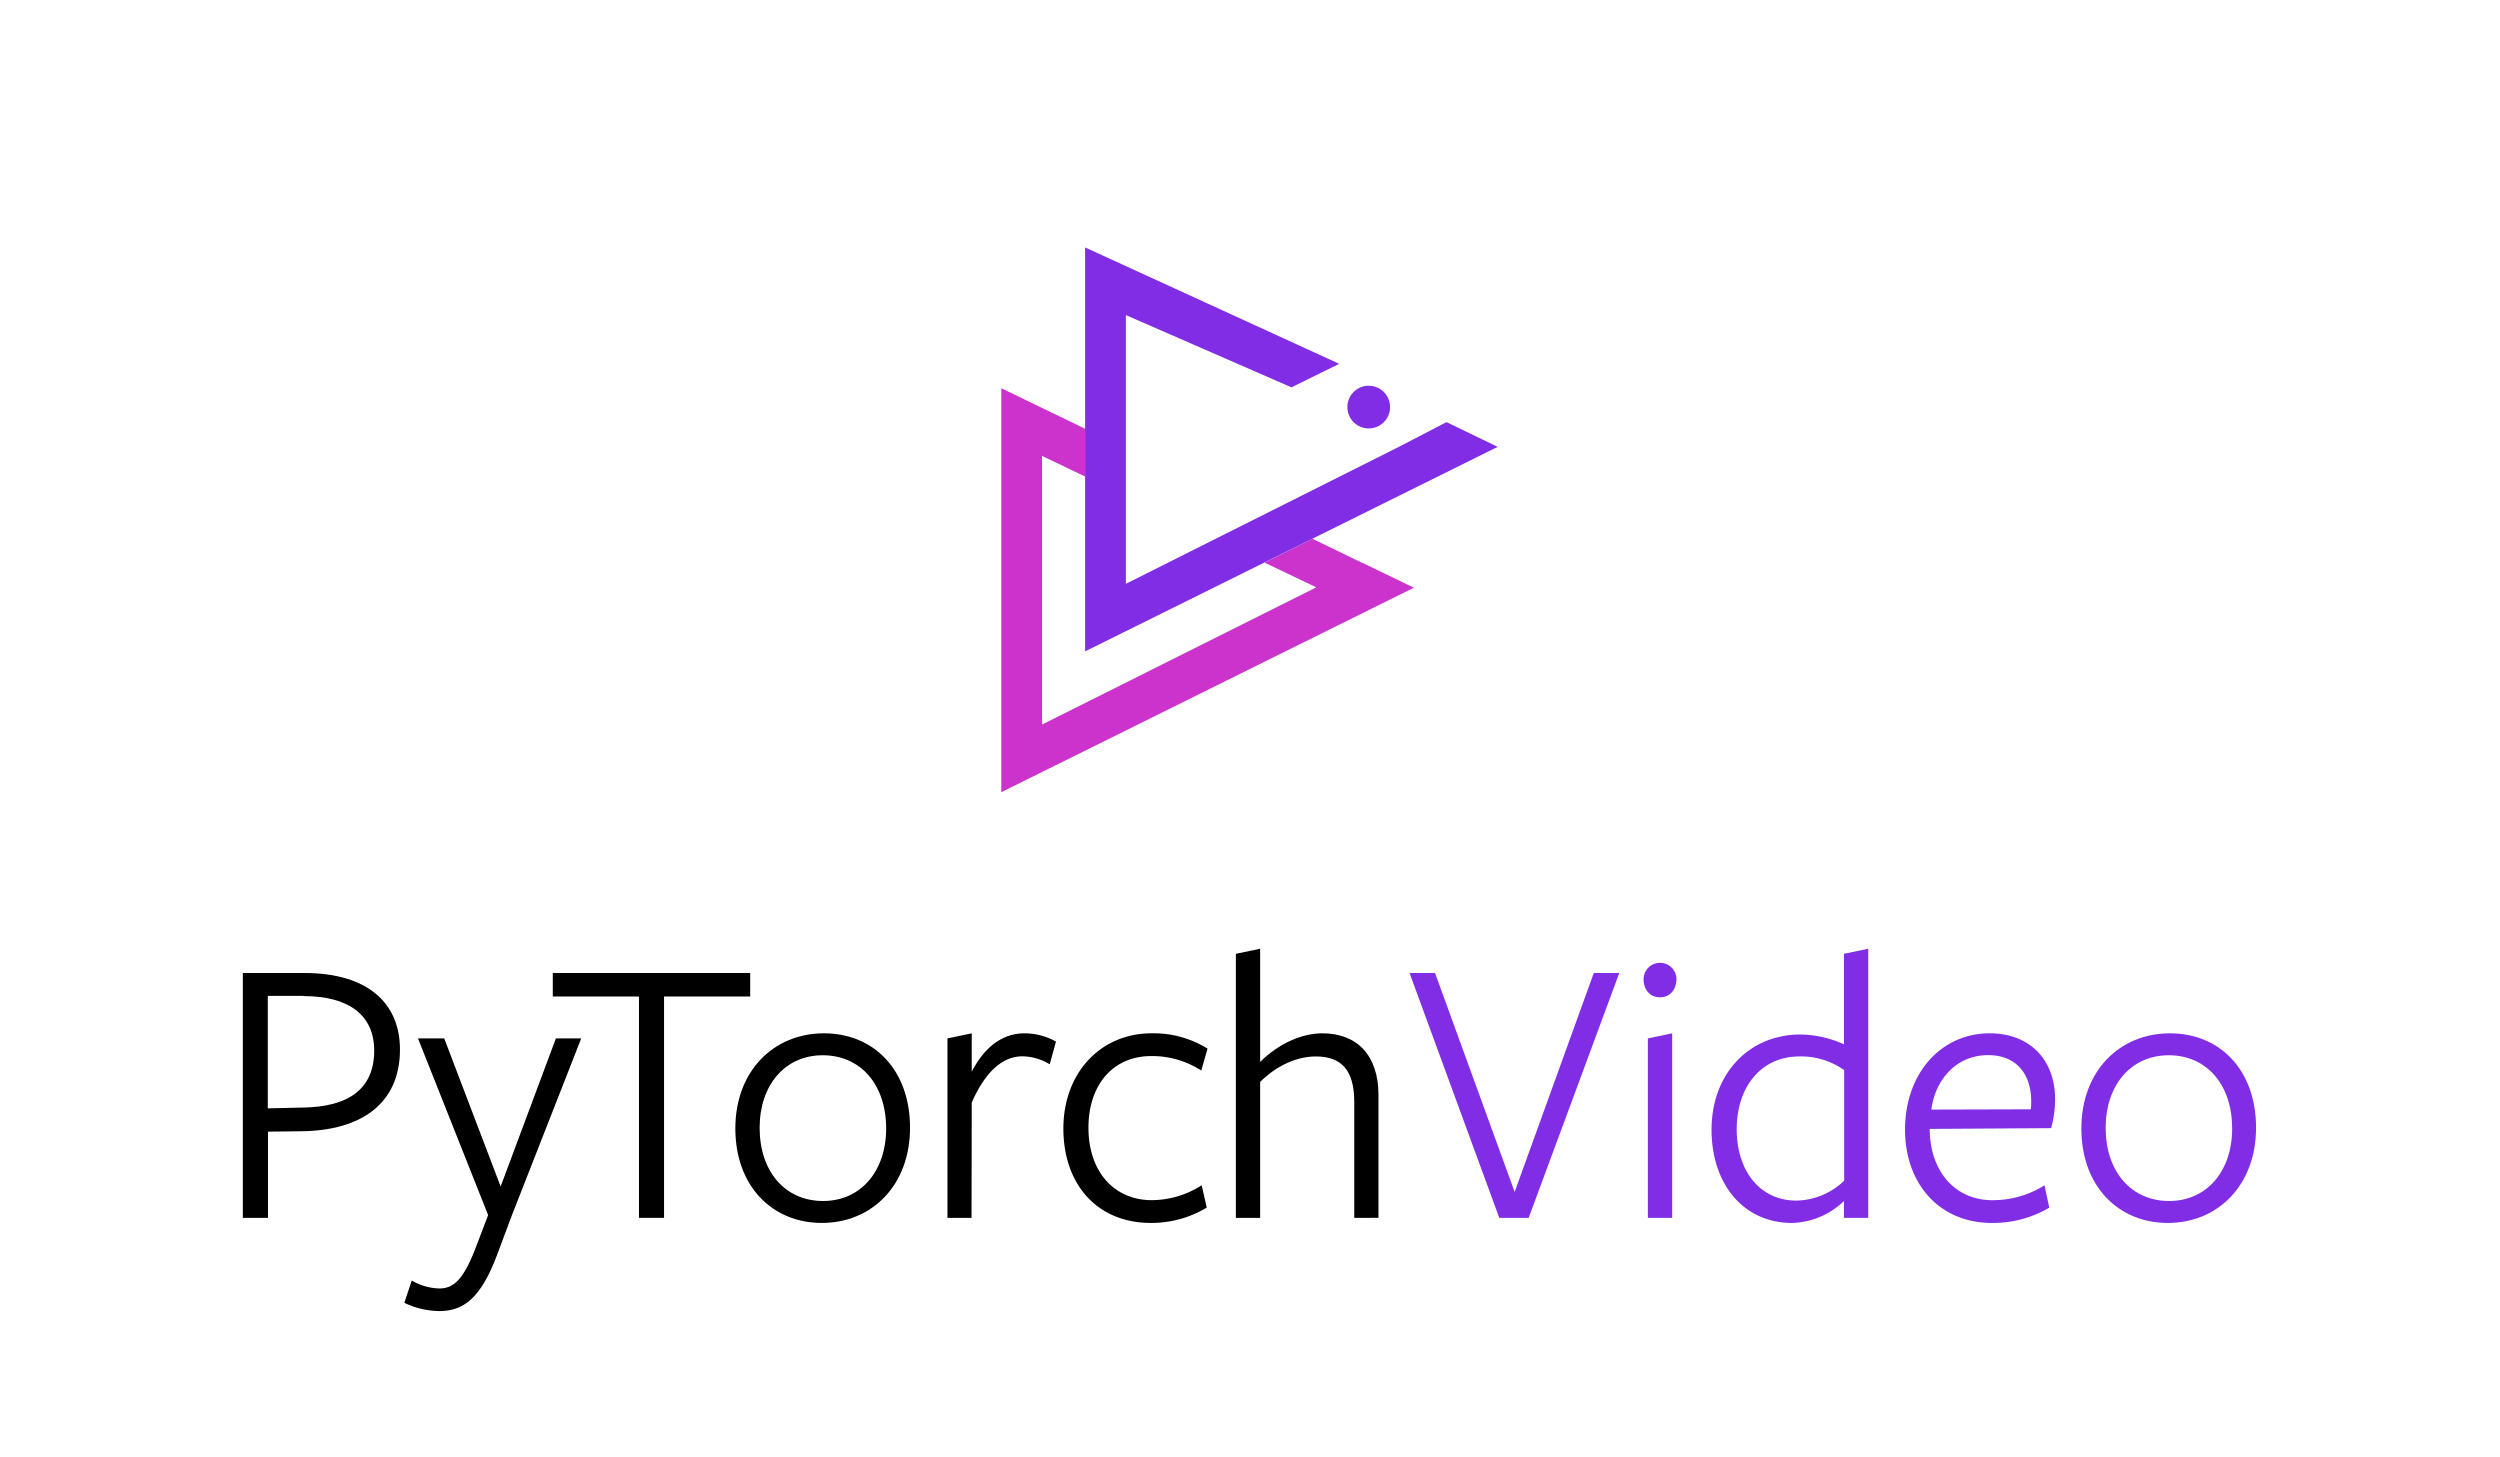 <svg xmlns="http://www.w3.org/2000/svg" viewBox="0 0 628 366"><defs><style>.cls-1{fill:#812ce5;}.cls-2{fill:#c3c;}</style></defs><g id="PyTorchVideo"><path d="M75.68,284.17l-8.36.1v21.65H61v-61.5H76.47c16.24,0,24,7.87,24,19.19C100.48,277.09,90.93,284,75.68,284.17Zm.59-34h-9v28.25l8.76-.2C87.69,278.07,94,273.45,94,263.9,94,255.14,87.79,250.22,76.27,250.22Z"/><path d="M128.53,305.43l-3.64,9.74c-4.14,11-8.47,14.17-14.57,14.17a20.84,20.84,0,0,1-8.75-2.07l1.86-5.61a14.32,14.32,0,0,0,6.89,2c3.45,0,6-1.87,9.25-10.43l3.05-8L105,260.85h6.59l14.17,37.2,13.88-37.2H146Z"/><path d="M166.81,250.32v55.6h-6.3v-55.6H138.86v-5.9h49.59v5.9Z"/><path d="M206.46,307.2c-12.49,0-21.74-9.25-21.74-23.72s9.64-23.91,22.24-23.91,21.64,9.25,21.64,23.72S219,307.2,206.46,307.2Zm.2-42.12c-9.54,0-15.84,7.58-15.84,18.21,0,11,6.39,18.4,15.94,18.4s15.84-7.58,15.84-18.21C222.6,272.46,216.21,265.08,206.66,265.08Z"/><path d="M244.05,305.92H238V260.85l6.1-1.28v9.65c3-5.81,7.38-9.65,13.29-9.65a16.39,16.39,0,0,1,7.87,2.07l-1.57,5.71a13.44,13.44,0,0,0-6.89-2c-4.72,0-9.15,3.54-12.7,11.61Z"/><path d="M289.12,307.2c-13.58,0-22-9.74-22-23.72s9.35-23.91,22.14-23.91a25.65,25.65,0,0,1,14.07,3.84l-1.57,5.51a22.83,22.83,0,0,0-12.5-3.64c-9.74,0-15.84,7.28-15.84,18,0,11,6.4,18.2,15.94,18.2a23.38,23.38,0,0,0,12.5-3.74l1.28,5.61A27,27,0,0,1,289.12,307.2Z"/><path d="M340.19,305.92V276.79c0-7.87-3.14-11.41-9.64-11.41-5.21,0-10.23,2.65-14,6.39v34.15h-6.1V239.6l6.1-1.28v28.44c4.72-4.73,10.63-7.19,15.64-7.19,8.76,0,14.08,5.61,14.08,15.45v30.9Z"/><path class="cls-1" d="M384,305.92h-7.38l-22.54-61.5h6.4l20,55,19.88-55h6.4Z"/><path class="cls-1" d="M417,250.52c-2.75,0-4.13-2.17-4.13-4.53a4.13,4.13,0,1,1,8.26,0C421.08,248.35,419.71,250.52,417,250.52Zm-3.05,55.4V260.85l6.1-1.28v46.35Z"/><path class="cls-1" d="M463.2,239.6l6.1-1.28v67.6h-6.1v-4.23a19.43,19.43,0,0,1-13.09,5.51c-12.1,0-20.17-9.74-20.17-23.42,0-14,9.35-23.91,22.34-23.91a27.34,27.34,0,0,1,10.92,2.46ZM452,265.38c-9.64,0-15.74,7.67-15.74,18.3,0,10.43,5.81,17.91,15,17.91a17.76,17.76,0,0,0,12-5V268.82A18.58,18.58,0,0,0,452,265.38Z"/><path class="cls-1" d="M484.75,284.07c.2,10.14,6.3,17.42,15.75,17.42a24.35,24.35,0,0,0,13.08-3.74l1.19,5.61a27.75,27.75,0,0,1-14.47,3.84c-13,0-21.75-9.74-21.75-23.42,0-14.17,9.06-24.21,21.26-24.21,9.94,0,16.43,6.5,16.43,16.63a27.64,27.64,0,0,1-1,7.19l-30.51.19Zm25.39-5.41a12.94,12.94,0,0,0,.1-2c0-6.88-3.74-11.61-10.82-11.61-8.07,0-13.29,6.2-14.27,13.68Z"/><path class="cls-1" d="M544.58,307.2c-12.49,0-21.74-9.25-21.74-23.72s9.64-23.91,22.23-23.91,21.65,9.25,21.65,23.72S557.08,307.2,544.58,307.2Zm.2-42.12c-9.55,0-15.84,7.58-15.84,18.21,0,11,6.39,18.4,15.94,18.4s15.84-7.58,15.84-18.21C560.72,272.46,554.32,265.08,544.78,265.08Z"/><path class="cls-2" d="M342.27,141.44l-12.62-6.11-12,6,13,6.21L261.77,182V114.53l10.82,5.18v-12L251.53,97.53V199l103.63-51.37-12.85-6.21Z"/><polygon class="cls-1" points="363.36 106.04 351.39 112.25 317.3 129.36 305.29 135.38 282.82 146.66 282.82 124.62 282.82 112.67 282.82 79.15 324.41 97.3 336.4 91.39 272.58 62.16 272.58 107.72 272.58 119.71 272.58 151.8 272.58 163.62 282.82 158.55 317.63 141.29 329.65 135.33 376.21 112.25 363.36 106.04"/><path class="cls-1" d="M343.81,107.62a5.36,5.36,0,1,0-5.35-5.36A5.36,5.36,0,0,0,343.81,107.62Z"/></g></svg>